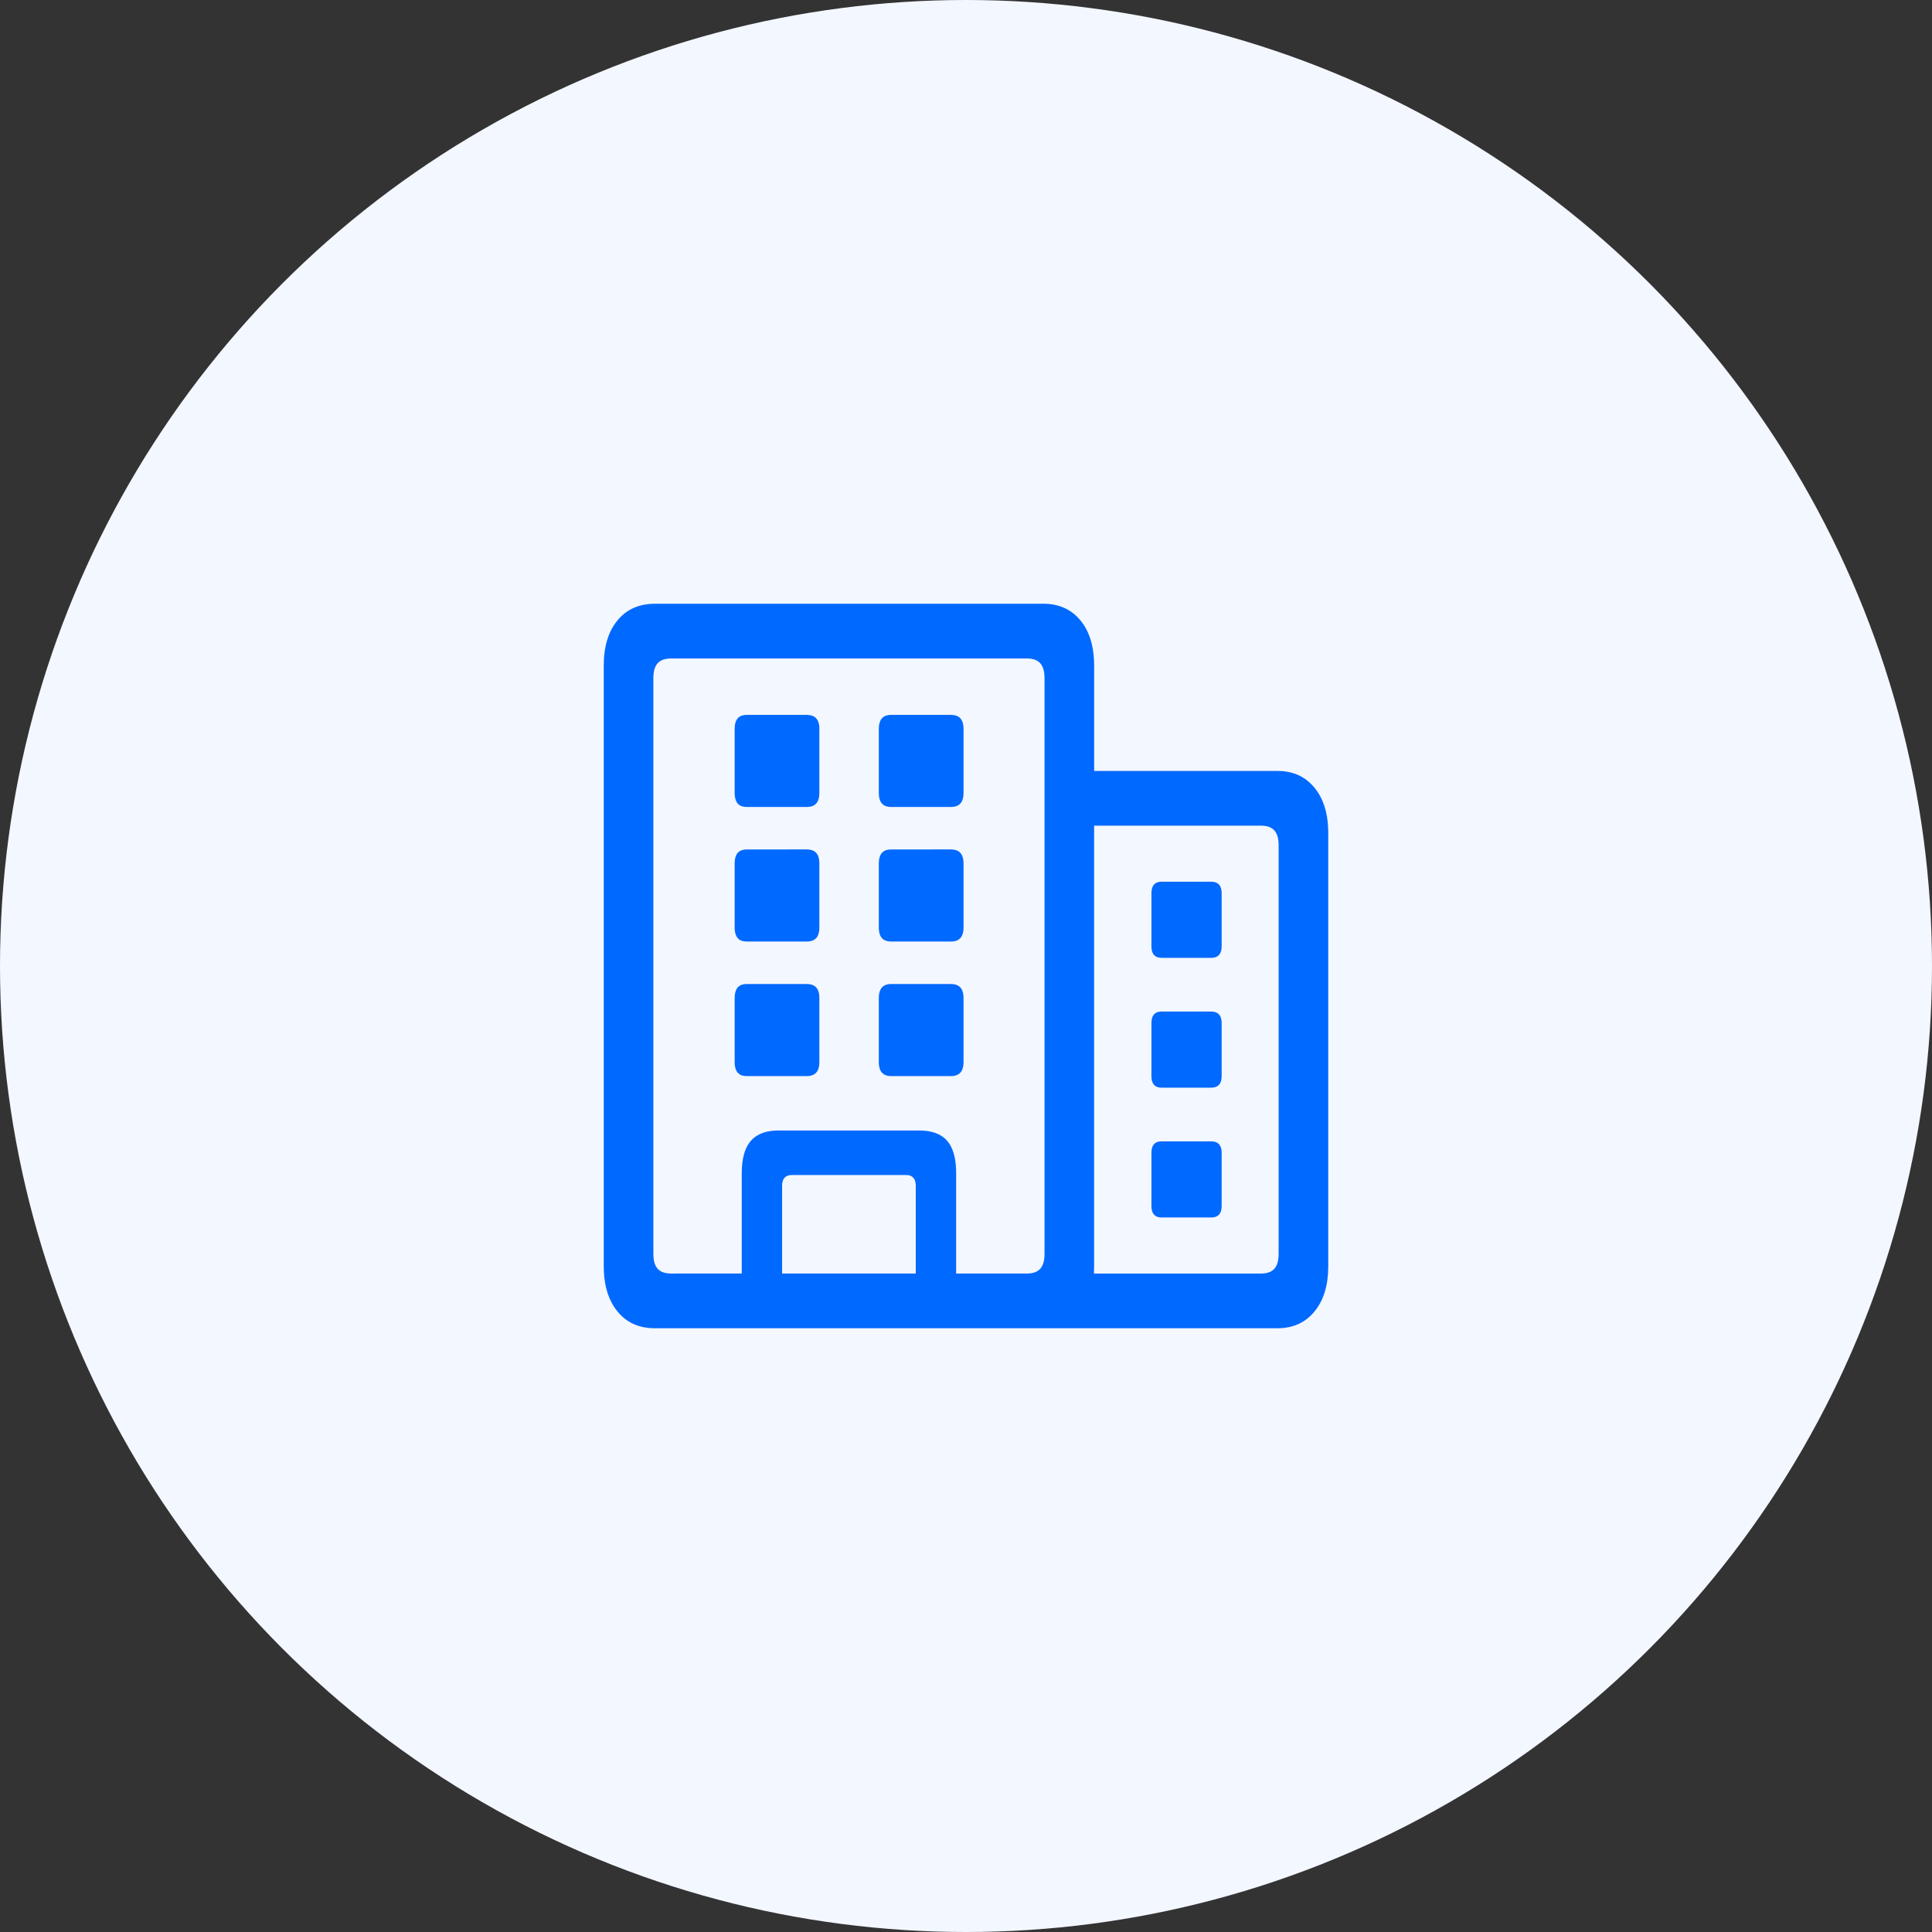 <svg width="80" height="80" viewBox="0 0 80 80" fill="none" xmlns="http://www.w3.org/2000/svg">
<rect x="0" y="0" width="80" height="80" fill="#333333" stroke="none"/>
<circle cx="40" cy="40" r="40" fill="#F3F7FF"/>
<path d="M27.117 55C26.463 55 25.946 54.768 25.568 54.304C25.218 53.875 25.03 53.312 25.004 52.616L25 52.439V27.562C25 26.773 25.189 26.15 25.568 25.69C25.917 25.266 26.384 25.037 26.969 25.005L27.118 25H43.202C43.848 25 44.36 25.23 44.739 25.69C45.088 26.113 45.276 26.677 45.303 27.382L45.306 27.561V31.923H52.896C53.492 31.923 53.974 32.121 54.342 32.517L54.432 32.62C54.782 33.048 54.97 33.61 54.996 34.307L55 34.484V52.439C55 53.218 54.811 53.839 54.432 54.304C54.083 54.732 53.62 54.962 53.042 54.996L52.895 55H27.117ZM45.305 52.439C45.305 52.541 45.302 52.639 45.296 52.735H52.218C52.465 52.735 52.648 52.669 52.767 52.538C52.869 52.425 52.928 52.257 52.942 52.035L52.946 51.919V35.005C52.946 34.723 52.887 34.517 52.767 34.385C52.665 34.273 52.516 34.209 52.321 34.193L52.218 34.189L45.305 34.188V52.439ZM42.526 27.266H27.794C27.538 27.266 27.351 27.331 27.232 27.462C27.13 27.575 27.072 27.743 27.057 27.965L27.054 28.082V51.919C27.054 52.2 27.113 52.406 27.232 52.538C27.334 52.65 27.486 52.714 27.688 52.73L27.794 52.735L30.714 52.734V48.584C30.714 48.029 30.818 47.609 31.026 47.322L31.09 47.24C31.319 46.979 31.657 46.837 32.107 46.814L32.245 46.811H38.061C38.588 46.811 38.975 46.954 39.221 47.24C39.446 47.5 39.568 47.894 39.589 48.421L39.592 48.583L39.591 52.734H42.525C42.772 52.734 42.955 52.669 43.073 52.538C43.175 52.425 43.234 52.257 43.249 52.035L43.252 51.919V28.082C43.252 27.8 43.193 27.594 43.073 27.462C42.955 27.331 42.772 27.266 42.526 27.266ZM37.513 48.654H32.793C32.546 48.654 32.411 48.778 32.388 49.026L32.385 49.104L32.385 52.734H37.92V49.104C37.92 48.832 37.808 48.683 37.584 48.657L37.513 48.654ZM50.153 47.261C50.417 47.261 50.561 47.395 50.583 47.663L50.586 47.739V49.934C50.586 50.227 50.465 50.385 50.222 50.41L50.153 50.413H48.099C47.842 50.413 47.703 50.279 47.681 50.011L47.678 49.934V47.739C47.678 47.447 47.796 47.288 48.032 47.264L48.099 47.261H50.153ZM50.153 41.886C50.417 41.886 50.561 42.02 50.583 42.288L50.586 42.364V44.559C50.586 44.852 50.465 45.01 50.222 45.034L50.153 45.038H48.099C47.842 45.038 47.703 44.904 47.681 44.636L47.678 44.559V42.364C47.678 42.072 47.796 41.913 48.032 41.889L48.099 41.886L50.153 41.886ZM33.405 40.746C33.728 40.746 33.901 40.91 33.925 41.237L33.928 41.323V43.982C33.928 44.337 33.78 44.528 33.483 44.556L33.405 44.559H30.918C30.612 44.559 30.448 44.395 30.424 44.068L30.421 43.982V41.323C30.421 40.968 30.562 40.777 30.845 40.749L30.918 40.746H33.405ZM39.375 40.746C39.697 40.746 39.87 40.91 39.895 41.237L39.898 41.323V43.982C39.898 44.337 39.749 44.528 39.452 44.556L39.374 44.559H36.9C36.586 44.559 36.417 44.395 36.393 44.068L36.39 43.982V41.323C36.39 40.968 36.535 40.777 36.825 40.749L36.9 40.746H39.375ZM50.153 36.51C50.417 36.51 50.561 36.644 50.583 36.913L50.586 36.989V39.184C50.586 39.476 50.465 39.635 50.222 39.659L50.153 39.662H48.099C47.842 39.662 47.703 39.528 47.681 39.26L47.678 39.184V36.989C47.678 36.697 47.796 36.538 48.032 36.513L48.099 36.51H50.153ZM33.405 35.173C33.728 35.173 33.901 35.337 33.925 35.665L33.928 35.75V38.41C33.928 38.765 33.78 38.957 33.483 38.984L33.405 38.987H30.918C30.612 38.987 30.448 38.823 30.424 38.495L30.421 38.41V35.75C30.421 35.395 30.562 35.204 30.845 35.177L30.918 35.174L33.405 35.173ZM39.375 35.173C39.697 35.173 39.87 35.337 39.895 35.665L39.898 35.75V38.41C39.898 38.765 39.749 38.957 39.452 38.984L39.374 38.987H36.9C36.586 38.987 36.417 38.823 36.393 38.495L36.39 38.41V35.75C36.39 35.395 36.535 35.204 36.825 35.177L36.9 35.174L39.375 35.173ZM33.405 29.602C33.728 29.602 33.901 29.765 33.925 30.093L33.928 30.179V32.838C33.928 33.193 33.78 33.384 33.483 33.411L33.405 33.415H30.918C30.612 33.415 30.448 33.251 30.424 32.923L30.421 32.838V30.178C30.421 29.823 30.562 29.632 30.845 29.605L30.918 29.602H33.405ZM39.375 29.602C39.697 29.602 39.87 29.765 39.895 30.093L39.898 30.179V32.838C39.898 33.193 39.749 33.384 39.452 33.411L39.374 33.415H36.9C36.586 33.415 36.417 33.251 36.393 32.923L36.39 32.838V30.178C36.39 29.823 36.535 29.632 36.825 29.605L36.9 29.602H39.375Z" fill="#0069FF"/>
</svg>
